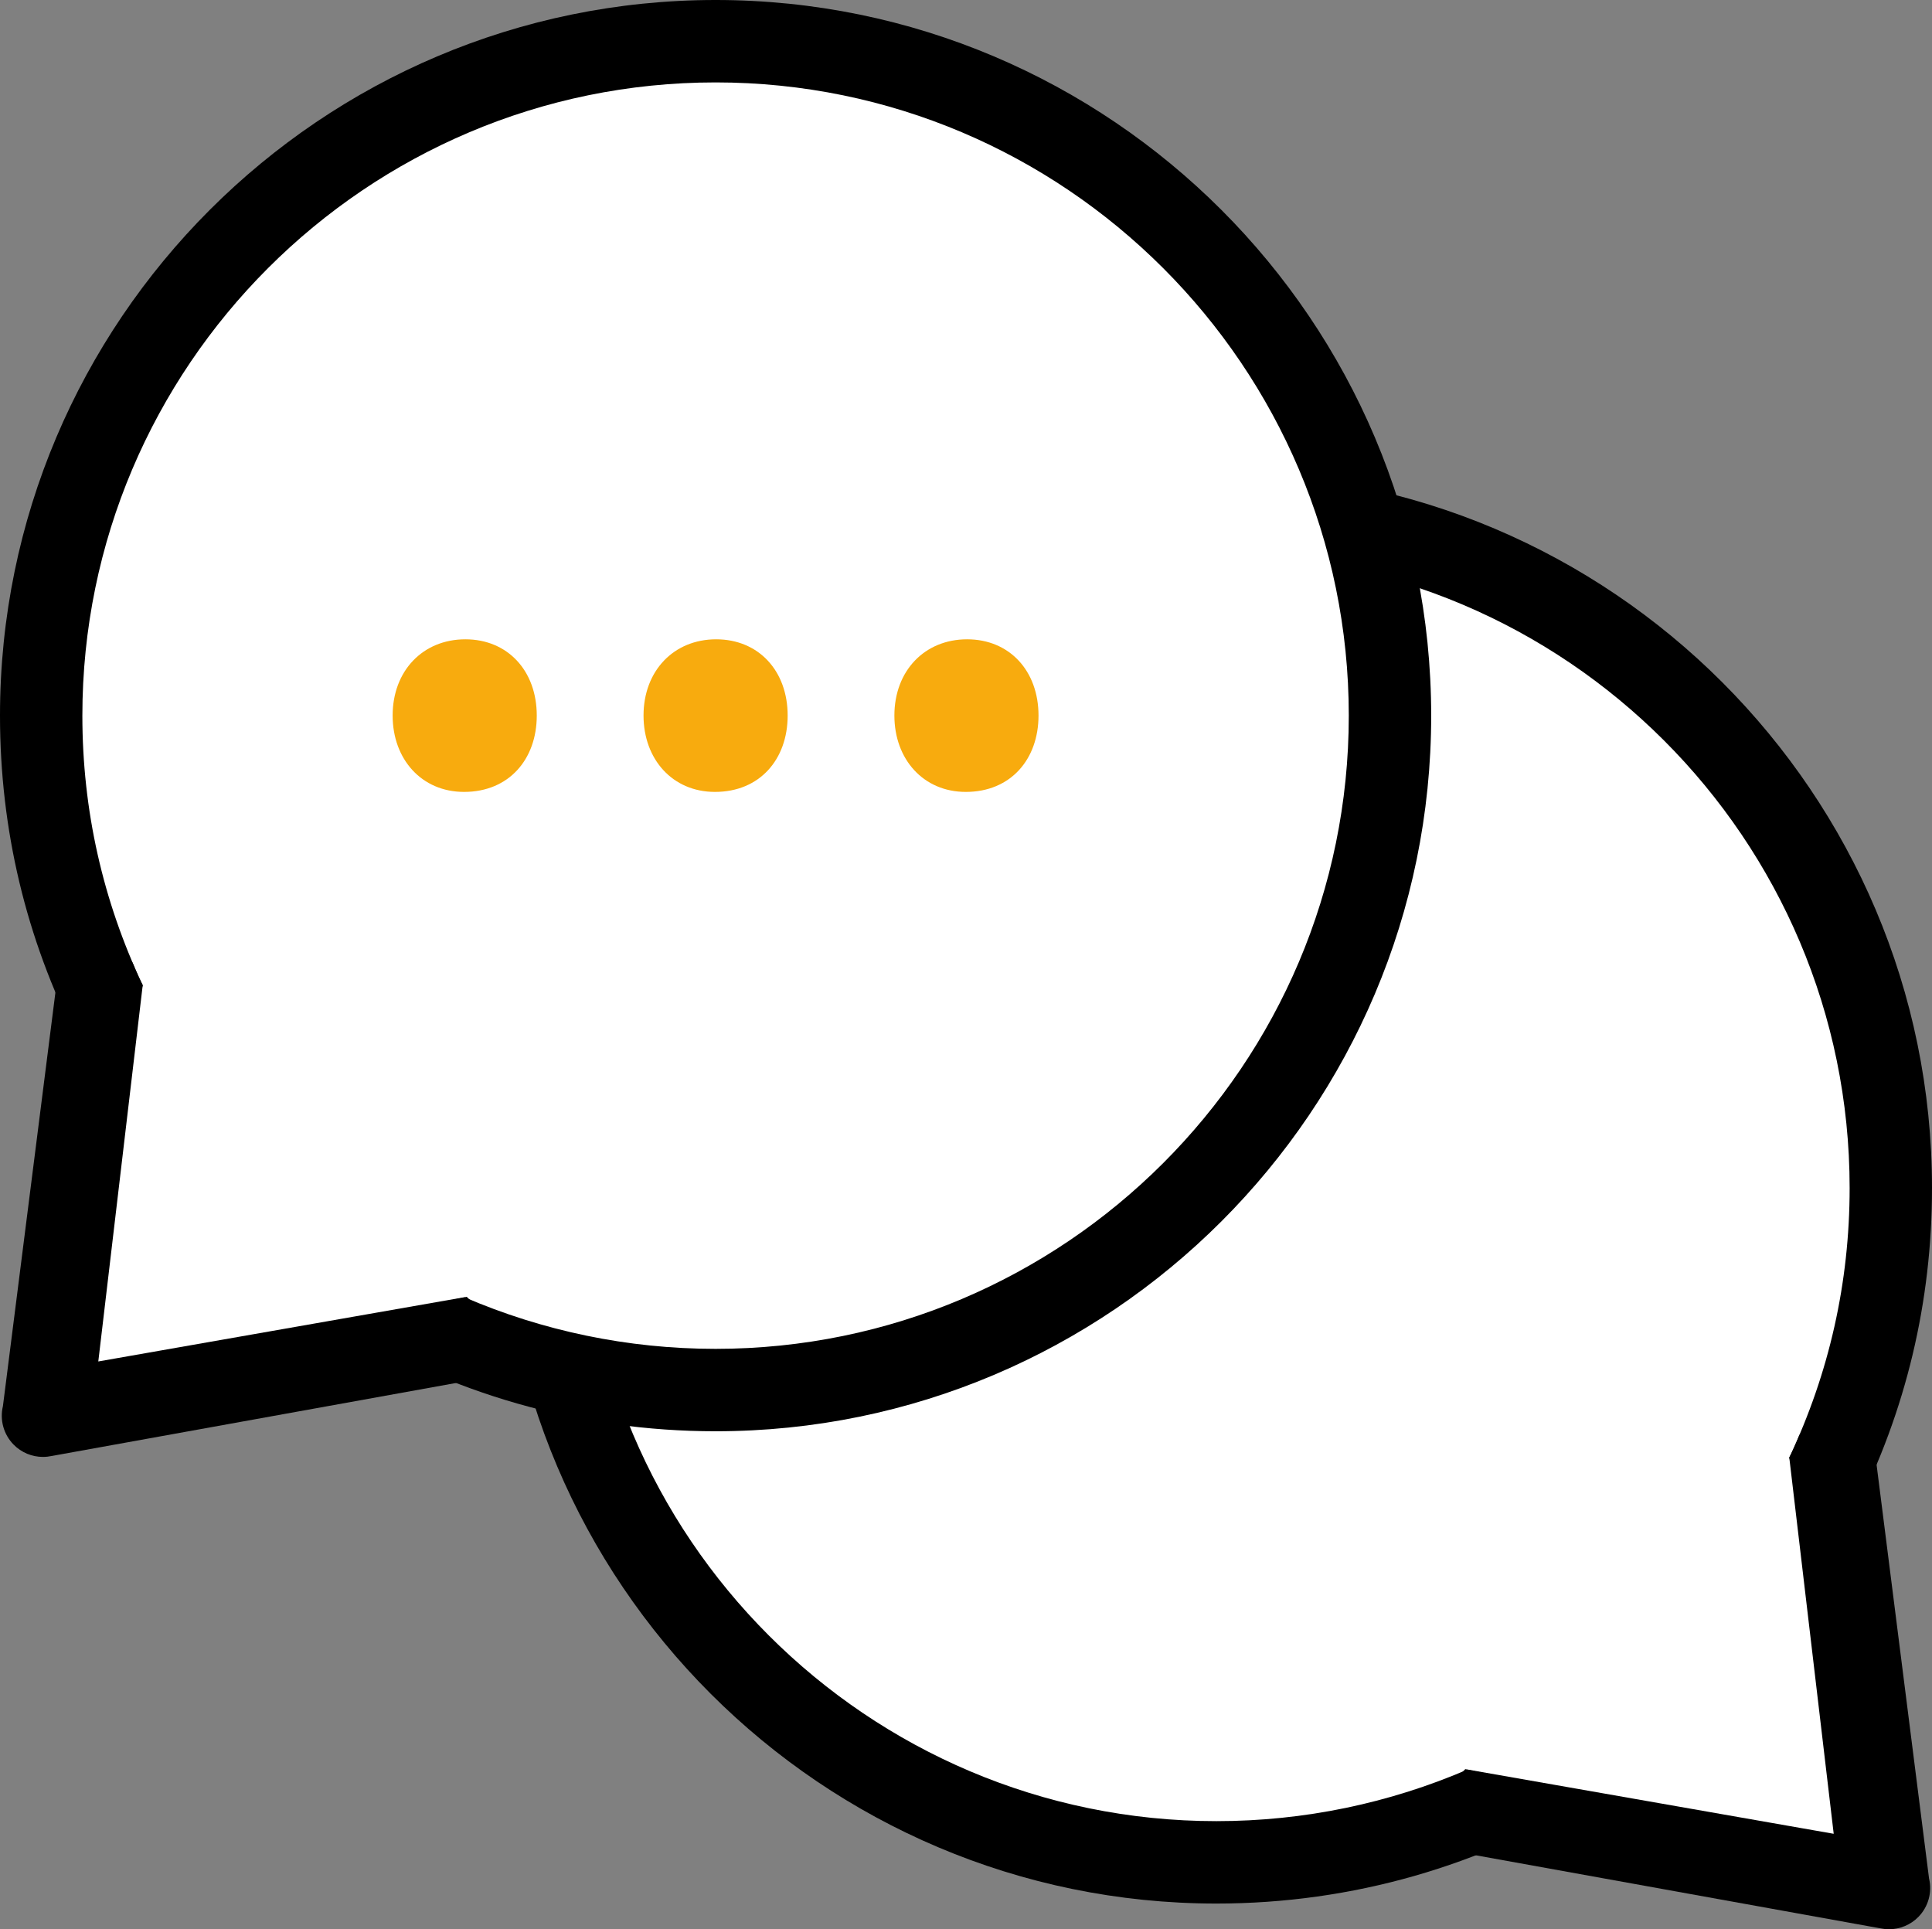 <?xml version="1.0" encoding="utf-8"?>
<!-- Generator: Adobe Illustrator 21.0.2, SVG Export Plug-In . SVG Version: 6.00 Build 0)  -->
<svg version="1.1" id="Слой_2" xmlns="http://www.w3.org/2000/svg" xmlns:xlink="http://www.w3.org/1999/xlink" x="0px" y="0px"
	 width="53.619px" height="53.539px" viewBox="0 0 53.619 53.539" enable-background="new 0 0 53.619 53.539" xml:space="preserve">
<rect x="0" y="0" width="53.619" height="53.539" fill="#808080" stroke="none"/>
<g>
	<g>
		<g>
			<g>
				<path fill="#FFFFFF" d="M15.042,32.967c0,10.337,8.38,18.717,18.717,18.717c2.514,0,4.913-0.496,7.103-1.395
					c1.86-0.764,9.25,2.166,10.754,0.878c1.859-1.594-2.278-7.531-1.159-9.735c0.117-0.23,0.229-0.464,0.337-0.699
					c1.08-2.365,1.682-4.995,1.682-7.765c0-10.337-8.38-18.717-18.717-18.717S15.042,22.63,15.042,32.967z"/>
			</g>
			<g>
				<path d="M33.759,13.108c10.95,0,19.86,8.909,19.86,19.86c0,3.16-0.721,6.183-2.142,8.981c-0.307,0.604-0.65,1.18-1.01,1.742
					l-0.809-3.242c1.107-2.344,1.675-4.856,1.675-7.48c0-9.69-7.884-17.574-17.574-17.574s-17.574,7.884-17.574,17.574
					S24.069,50.54,33.759,50.54c2.449,0,4.808-0.503,6.965-1.43l3.49,0.758c-3.075,1.902-6.672,2.959-10.455,2.959
					c-10.95,0-19.86-8.908-19.86-19.859S22.809,13.108,33.759,13.108z"/>
			</g>
			<g>
				<path d="M40.231,49.532l0.435-0.435l10.225,1.794l-1.233-10.443l0,0c0.074-0.128,0.176-0.363,0.282-0.625l0.165-0.165
					c0.292-0.292,0.723-0.404,1.118-0.292c0.399,0.112,0.705,0.432,0.801,0.834l1.513,11.931c0.092,0.383-0.02,0.785-0.295,1.066
					c-0.217,0.222-0.513,0.343-0.816,0.343c-0.081,0-0.163-0.009-0.244-0.026l-11.387-2.056c-0.408-0.089-0.735-0.394-0.853-0.796
					S39.935,49.827,40.231,49.532z"/>
			</g>
		</g>
	</g>
	<g>
		<g>
			<path fill="#FFFFFF" d="M38.577,19.859c0,10.337-8.38,18.717-18.717,18.717c-2.832,0-5.518-0.629-7.924-1.755
				c-2.04-0.955-8.103,3.146-9.661,1.557c-1.335-1.361,1.759-8.338,0.887-10.055c-0.179-0.352-0.347-0.711-0.504-1.076
				c-0.975-2.266-1.514-4.764-1.514-7.388c0-10.337,8.38-18.717,18.717-18.717S38.577,9.523,38.577,19.859z"/>
		</g>
		<g>
			<path d="M19.86,0C8.909,0,0,8.909,0,19.86c0,3.16,0.721,6.183,2.142,8.981c0.307,0.604,0.65,1.18,1.01,1.742l0.809-3.242
				c-1.107-2.344-1.675-4.856-1.675-7.48c0-9.69,7.884-17.574,17.574-17.574S37.433,10.17,37.433,19.86S29.55,37.433,19.86,37.433
				c-2.449,0-4.808-0.503-6.965-1.43l-3.49,0.758c3.075,1.902,6.672,2.959,10.455,2.959c10.95,0,19.86-8.908,19.86-19.859
				S30.81,0,19.86,0z"/>
		</g>
		<g>
			<path d="M13.388,36.424l-0.435-0.435L2.728,37.783L3.961,27.34l0,0c-0.074-0.128-0.176-0.363-0.282-0.625L3.514,26.55
				c-0.292-0.292-0.723-0.404-1.118-0.292c-0.399,0.112-0.705,0.432-0.801,0.834L0.081,39.023c-0.092,0.383,0.02,0.785,0.295,1.066
				c0.217,0.222,0.513,0.343,0.816,0.343c0.081,0,0.163-0.009,0.244-0.026l11.387-2.056c0.408-0.089,0.735-0.394,0.853-0.796
				C13.795,37.153,13.684,36.72,13.388,36.424z"/>
		</g>
	</g>
	<g>
		<g>
			<g>
				<path fill="#F8AB0E" d="M10.897,19.858c0-1.243,0.841-2.116,2.018-2.116c1.175,0,1.982,0.873,1.982,2.116
					c0,1.213-0.772,2.119-2.018,2.119C11.702,21.977,10.897,21.071,10.897,19.858z"/>
			</g>
		</g>
		<g>
			<g>
				<path fill="#F8AB0E" d="M17.86,19.858c0-1.243,0.841-2.116,2.015-2.116c1.177,0,1.985,0.873,1.985,2.116
					c0,1.213-0.772,2.119-2.018,2.119C18.665,21.977,17.86,21.071,17.86,19.858z"/>
			</g>
		</g>
		<g>
			<g>
				<path fill="#F8AB0E" d="M24.822,19.858c0-1.243,0.841-2.116,2.018-2.116c1.175,0,1.982,0.873,1.982,2.116
					c0,1.213-0.772,2.119-2.018,2.119C25.627,21.977,24.822,21.071,24.822,19.858z"/>
			</g>
		</g>
	</g>
</g>
</svg>
